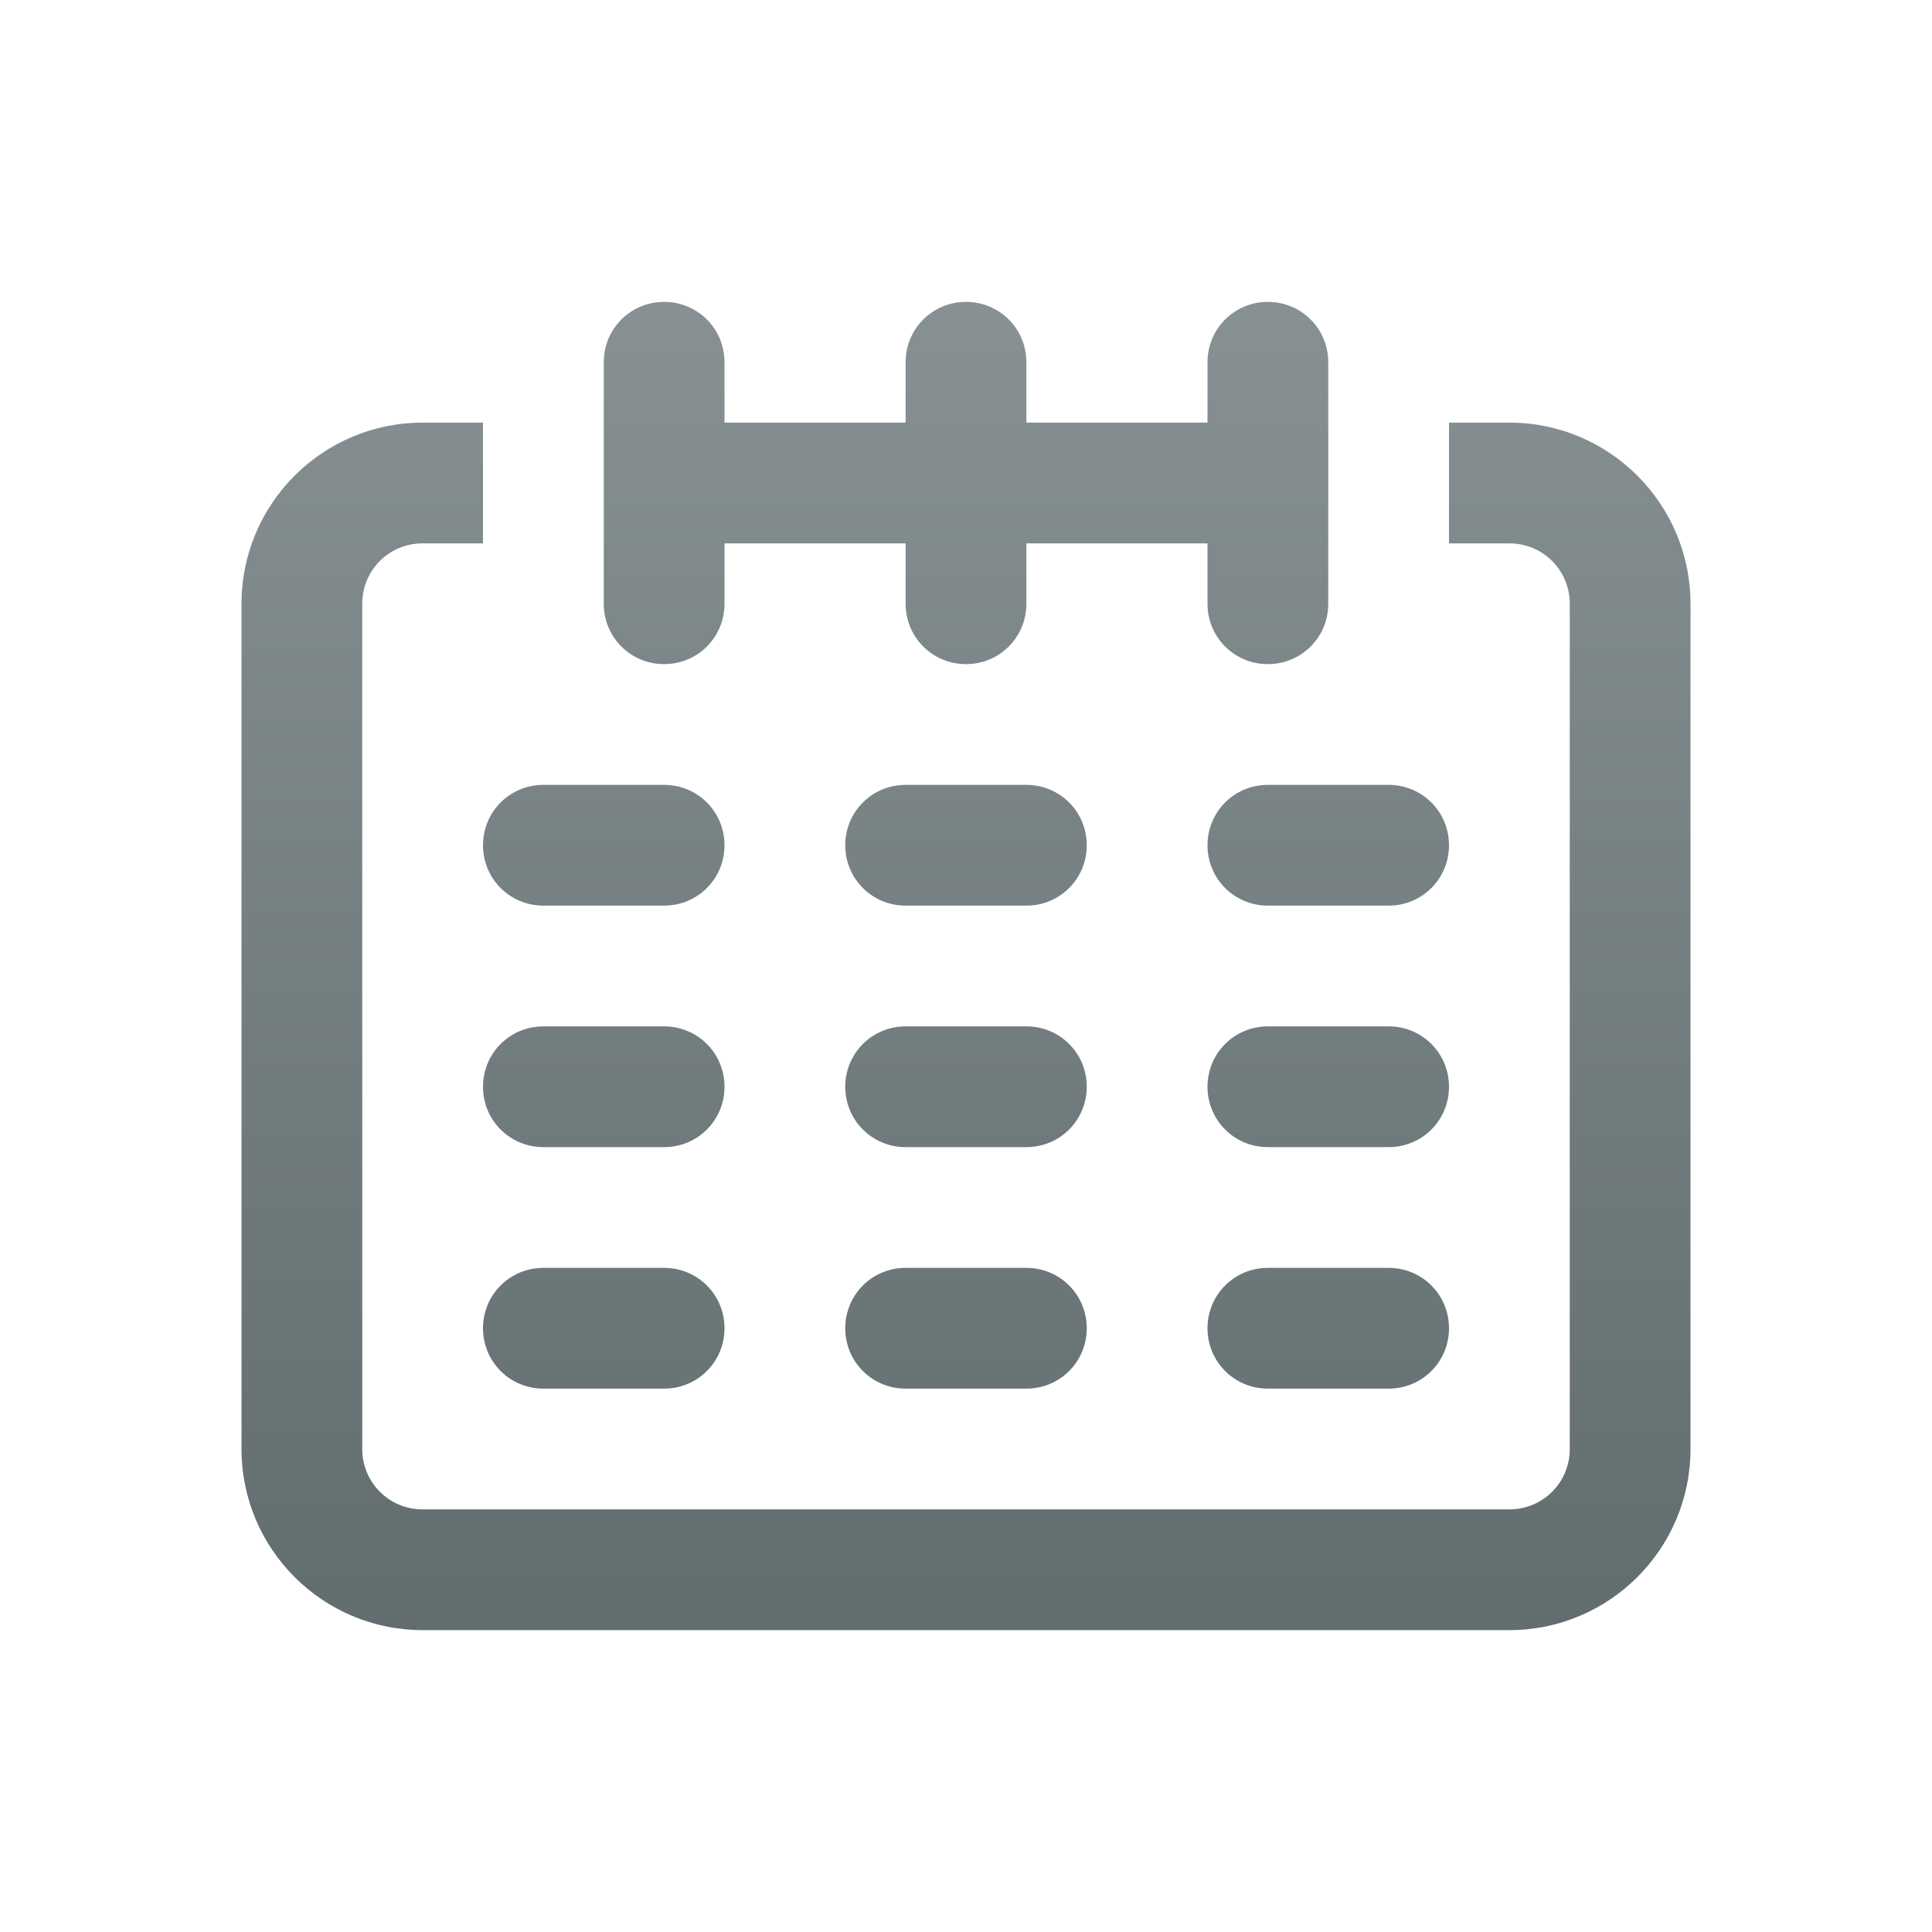 <?xml version="1.0" encoding="utf-8"?>
<!-- Generator: Adobe Illustrator 17.1.0, SVG Export Plug-In . SVG Version: 6.00 Build 0)  -->
<!DOCTYPE svg PUBLIC "-//W3C//DTD SVG 1.1//EN" "http://www.w3.org/Graphics/SVG/1.1/DTD/svg11.dtd">
<svg version="1.1" xmlns="http://www.w3.org/2000/svg" xmlns:xlink="http://www.w3.org/1999/xlink" x="0px" y="0px"
	 viewBox="0 0 288 288" enable-background="new 0 0 288 288" xml:space="preserve">
<g id="grid" display="none">
	<rect x="26.5" y="27.5" display="inline" fill="none" stroke="#E6E6E6" stroke-miterlimit="10" width="234" height="234"/>
	<rect x="71.5" y="72.5" display="inline" fill="none" stroke="#E6E6E6" stroke-miterlimit="10" width="144" height="144"/>
	<circle display="inline" fill="none" stroke="#E6E6E6" stroke-miterlimit="10" cx="144" cy="144" r="117"/>
</g>
<g id="border">
	<rect fill="none" width="288" height="288"/>
</g>
<g id="ico_x5F_expand_x5F_grey" display="none">
	<linearGradient id="SVGID_1_" gradientUnits="userSpaceOnUse" x1="144" y1="72" x2="144" y2="216">
		<stop  offset="0" style="stop-color:#879194"/>
		<stop  offset="1" style="stop-color:#626D70"/>
	</linearGradient>
	<path display="inline" fill="url(#SVGID_1_)" d="M161,136c-5,0-9-4-9-9V72h-18v55c0,3.5,0.7,6.8,1.9,9.9c-3.1-1.2-6.4-1.9-9.9-1.9
		H72v18h54c5,0,9,4,9,9v54h18v-54c0-3.5-0.7-6.8-1.9-9.9c3.1,1.2,6.4,1.9,9.9,1.9h55v-18H161z"/>
</g>
<g id="ico_x5F_expand_x5F_yellow" display="none">
	<path display="inline" fill="#F7941D" d="M161,136c-5,0-9-4-9-9V72h-18v55c0,3.5,0.7,6.8,1.9,9.9c-3.1-1.2-6.4-1.9-9.9-1.9H72v18
		h54c5,0,9,4,9,9v54h18v-54c0-3.5-0.7-6.8-1.9-9.9c3.1,1.2,6.4,1.9,9.9,1.9h55v-18H161z"/>
</g>
<g id="ico_x5F_expand_x5F_white" display="none">
	<path display="inline" fill="#FFFFFF" d="M161,136c-5,0-9-4-9-9V72h-18v55c0,3.5,0.7,6.8,1.9,9.9c-3.1-1.2-6.4-1.9-9.9-1.9H72v18
		h54c5,0,9,4,9,9v54h18v-54c0-3.5-0.7-6.8-1.9-9.9c3.1,1.2,6.4,1.9,9.9,1.9h55v-18H161z"/>
</g>
<g id="ico_x5F_contract_x5F_yellow" display="none">
	<g display="inline">
		<rect x="72" y="135" fill="#F7941D" width="144" height="18"/>
	</g>
</g>
<g id="ico_x5F_contract_x5F_white" display="none">
	<g display="inline">
		<rect x="72" y="135" fill="#FFFFFF" width="144" height="18"/>
	</g>
</g>
<g id="ico_x5F_contract_x5F_grey" display="none">
	<g display="inline">
		<linearGradient id="SVGID_2_" gradientUnits="userSpaceOnUse" x1="144" y1="135" x2="144" y2="153">
			<stop  offset="0" style="stop-color:#879194"/>
			<stop  offset="1" style="stop-color:#626D70"/>
		</linearGradient>
		<rect x="72" y="135" fill="url(#SVGID_2_)" width="144" height="18"/>
	</g>
</g>
<g id="ico_x5F_home_x5F_grey" display="none">
	
		<path display="inline" fill="#D1D3D4" stroke="#939598" stroke-width="18" stroke-linecap="round" stroke-linejoin="round" stroke-miterlimit="10" d="
		M27,135"/>
	<linearGradient id="SVGID_3_" gradientUnits="userSpaceOnUse" x1="144" y1="33.825" x2="144" y2="234">
		<stop  offset="0" style="stop-color:#879194"/>
		<stop  offset="1" style="stop-color:#626D70"/>
	</linearGradient>
	<path display="inline" fill="url(#SVGID_3_)" d="M207,234h-18c-14.9,0-27-12.1-27-27v-36c0-5-4-9-9-9h-18c-5,0-9,4-9,9v36
		c0,14.9-12.1,27-27,27H81c-14.9,0-27-12.1-27-27v-72h18v72c0,5,4,9,9,9h18c5,0,9-4,9-9v-36c0-14.9,12.1-27,27-27h18
		c14.9,0,27,12.1,27,27v36c0,5,4,9,9,9h18c5,0,9-4,9-9v-72h18v72C234,221.9,221.9,234,207,234z M266.8,128.5L163.5,40.8
		c-11-9.3-28.1-9.3-39.1,0L21.2,128.1l11.6,13.7l103.3-87.4c4.2-3.6,11.6-3.6,15.8,0l103.3,87.7L266.8,128.5z"/>
</g>
<g id="ico_x5F_home_x5F_yellow" display="none">
	
		<path display="inline" fill="#D1D3D4" stroke="#939598" stroke-width="18" stroke-linecap="round" stroke-linejoin="round" stroke-miterlimit="10" d="
		M27,135"/>
	<path display="inline" fill="#F7941D" d="M207,234h-18c-14.9,0-27-12.1-27-27v-36c0-5-4-9-9-9h-18c-5,0-9,4-9,9v36
		c0,14.9-12.1,27-27,27H81c-14.9,0-27-12.1-27-27v-72h18v72c0,5,4,9,9,9h18c5,0,9-4,9-9v-36c0-14.9,12.1-27,27-27h18
		c14.9,0,27,12.1,27,27v36c0,5,4,9,9,9h18c5,0,9-4,9-9v-72h18v72C234,221.9,221.9,234,207,234z M266.8,128.5L163.5,40.8
		c-11-9.3-28.1-9.3-39.1,0L21.2,128.1l11.6,13.7l103.3-87.4c4.2-3.6,11.6-3.6,15.8,0l103.3,87.7L266.8,128.5z"/>
</g>
<g id="ico_x5F_group_x5F_white" display="none">
	<path display="inline" fill="#FFFFFF" d="M73.5,204c-0.8-1.2-19.5-29.6-19.5-59c0-29.4,18.7-57.8,19.5-59l15,10L81,91l7.5,5
		C88.3,96.2,72,121.1,72,145c0,24,16.3,48.8,16.5,49L73.5,204z M234,145c0-29.4-18.7-57.8-19.5-59l-15,10c0.2,0.2,16.5,25,16.5,49
		c0,23.9-16.3,48.8-16.5,49l15,10C215.3,202.8,234,174.4,234,145z"/>
</g>
<g id="ico_x5F_group_x5F_grey" display="none">
	<linearGradient id="SVGID_4_" gradientUnits="userSpaceOnUse" x1="144" y1="203.992" x2="144" y2="86.008">
		<stop  offset="0" style="stop-color:#626D70"/>
		<stop  offset="1" style="stop-color:#879194"/>
	</linearGradient>
	<path display="inline" fill="url(#SVGID_4_)" d="M73.5,204c-0.8-1.2-19.5-29.6-19.5-59c0-29.4,18.7-57.8,19.5-59l15,10L81,91l7.5,5
		C88.3,96.2,72,121.1,72,145c0,24,16.3,48.8,16.5,49L73.5,204z M234,145c0-29.4-18.7-57.8-19.5-59l-15,10c0.2,0.2,16.5,25,16.5,49
		c0,23.9-16.3,48.8-16.5,49l15,10C215.3,202.8,234,174.4,234,145z"/>
</g>
<g id="ico_x5F_group_x5F_remove_x5F_white" display="none">
	<path display="inline" fill="#FFFFFF" d="M73.5,204c-0.8-1.2-19.5-29.6-19.5-59c0-29.4,18.7-57.8,19.5-59l15,10L81,91l7.5,5
		C88.3,96.2,72,121.1,72,145c0,24,16.3,48.8,16.5,49L73.5,204z M234,145c0-29.4-18.7-57.8-19.5-59l-15,10c0.2,0.2,16.5,25,16.5,49
		c0,23.9-16.3,48.8-16.5,49l15,10C215.3,202.8,234,174.4,234,145z M186.4,114.4l-12.7-12.7L144,131.3l-29.6-29.6l-12.7,12.7
		l29.6,29.6l-29.6,29.6l12.7,12.7l29.6-29.6l29.6,29.6l12.7-12.7L156.7,144L186.4,114.4z"/>
</g>
<g id="ico_x5F_group_x5F_remove_x5F_grey" display="none">
	<linearGradient id="SVGID_5_" gradientUnits="userSpaceOnUse" x1="144" y1="203.992" x2="144" y2="86.008">
		<stop  offset="0" style="stop-color:#626D70"/>
		<stop  offset="1" style="stop-color:#879194"/>
	</linearGradient>
	<path display="inline" fill="url(#SVGID_5_)" d="M73.5,204c-0.8-1.2-19.5-29.6-19.5-59c0-29.4,18.7-57.8,19.5-59l15,10L81,91l7.5,5
		C88.3,96.2,72,121.1,72,145c0,24,16.3,48.8,16.5,49L73.5,204z M234,145c0-29.4-18.7-57.8-19.5-59l-15,10c0.2,0.2,16.5,25,16.5,49
		c0,23.9-16.3,48.8-16.5,49l15,10C215.3,202.8,234,174.4,234,145z M186.4,114.4l-12.7-12.7L144,131.3l-29.6-29.6l-12.7,12.7
		l29.6,29.6l-29.6,29.6l12.7,12.7l29.6-29.6l29.6,29.6l12.7-12.7L156.7,144L186.4,114.4z"/>
</g>
<g id="ico_x5F_group_x5F_sort_x5F_up_x5F_white" display="none">
	<path display="inline" fill="#FFFFFF" d="M65.5,204c-0.8-1.2-19.5-29.6-19.5-59c0-29.4,18.7-57.8,19.5-59l15,10L73,91l7.5,5
		C80.3,96.2,64,121.1,64,145c0,24,16.3,48.8,16.5,49L65.5,204z M242,145c0-29.4-18.7-57.8-19.5-59l-15,10c0.2,0.2,16.5,25,16.5,49
		c0,23.9-16.3,48.8-16.5,49l15,10C223.3,202.8,242,174.4,242,145z M167.4,118.8c-5.1-6.9-13-10.8-21.6-10.8s-16.5,3.9-21.6,10.8
		l-39.6,52.8L99,182.4l39.6-52.8c1.7-2.3,4.3-3.6,7.2-3.6c2.9,0,5.5,1.3,7.2,3.6l39.6,52.8l14.4-10.8L167.4,118.8z"/>
</g>
<g id="ico_x5F_group_x5F_sort_x5F_up_x5F_grey" display="none">
	<linearGradient id="SVGID_6_" gradientUnits="userSpaceOnUse" x1="144" y1="203.992" x2="144" y2="86.008">
		<stop  offset="0" style="stop-color:#626D70"/>
		<stop  offset="1" style="stop-color:#879194"/>
	</linearGradient>
	<path display="inline" fill="url(#SVGID_6_)" d="M65.5,204c-0.8-1.2-19.5-29.6-19.5-59c0-29.4,18.7-57.8,19.5-59l15,10L73,91l7.5,5
		C80.3,96.2,64,121.1,64,145c0,24,16.3,48.8,16.5,49L65.5,204z M242,145c0-29.4-18.7-57.8-19.5-59l-15,10c0.2,0.2,16.5,25,16.5,49
		c0,23.9-16.3,48.8-16.5,49l15,10C223.3,202.8,242,174.4,242,145z M167.4,118.8c-5.1-6.9-13-10.8-21.6-10.8s-16.5,3.9-21.6,10.8
		l-39.6,52.8L99,182.4l39.6-52.8c1.7-2.3,4.3-3.6,7.2-3.6c2.9,0,5.5,1.3,7.2,3.6l39.6,52.8l14.4-10.8L167.4,118.8z"/>
</g>
<g id="ico_x5F_group_x5F_sort_x5F_down_x5F_white" display="none">
	<path display="inline" fill="#FFFFFF" d="M65.5,204c-0.8-1.2-19.5-29.6-19.5-59c0-29.4,18.7-57.8,19.5-59l15,10L73,91l7.5,5
		C80.3,96.2,64,121.1,64,145c0,24,16.3,48.8,16.5,49L65.5,204z M242,145c0-29.4-18.7-57.8-19.5-59l-15,10c0.2,0.2,16.5,25,16.5,49
		c0,23.9-16.3,48.8-16.5,49l15,10C223.3,202.8,242,174.4,242,145z M122.4,169.2c5.1,6.9,13,10.8,21.6,10.8s16.5-3.9,21.6-10.8
		l39.6-52.8l-14.4-10.8l-39.6,52.8c-1.7,2.3-4.3,3.6-7.2,3.6c-2.9,0-5.5-1.3-7.2-3.6l-39.6-52.8l-14.4,10.8L122.4,169.2z"/>
</g>
<g id="ico_x5F_group_x5F_sort_x5F_down_x5F_grey" display="none">
	<linearGradient id="SVGID_7_" gradientUnits="userSpaceOnUse" x1="144" y1="203.992" x2="144" y2="86.008">
		<stop  offset="0" style="stop-color:#626D70"/>
		<stop  offset="1" style="stop-color:#879194"/>
	</linearGradient>
	<path display="inline" fill="url(#SVGID_7_)" d="M65.5,204c-0.8-1.2-19.5-29.6-19.5-59c0-29.4,18.7-57.8,19.5-59l15,10L73,91l7.5,5
		C80.3,96.2,64,121.1,64,145c0,24,16.3,48.8,16.5,49L65.5,204z M242,145c0-29.4-18.7-57.8-19.5-59l-15,10c0.2,0.2,16.5,25,16.5,49
		c0,23.9-16.3,48.8-16.5,49l15,10C223.3,202.8,242,174.4,242,145z M122.4,169.2c5.1,6.9,13,10.8,21.6,10.8s16.5-3.9,21.6-10.8
		l39.6-52.8l-14.4-10.8l-39.6,52.8c-1.7,2.3-4.3,3.6-7.2,3.6c-2.9,0-5.5-1.3-7.2-3.6l-39.6-52.8l-14.4,10.8L122.4,169.2z"/>
</g>
<g id="ico_x5F_group_x5F_expand_x5F_white" display="none">
	<path display="inline" fill="#FFFFFF" d="M73.5,203c-0.8-1.2-19.5-29.6-19.5-59c0-29.4,18.7-57.8,19.5-59l15,10L81,90l7.5,5
		C88.3,95.2,72,120.1,72,144c0,24,16.3,48.8,16.5,49L73.5,203z M234,144c0-29.4-18.7-57.8-19.5-59l-15,10c0.2,0.2,16.5,25,16.5,49
		c0,23.9-16.3,48.8-16.5,49l15,10C215.3,201.8,234,173.4,234,144z M161,136c-5,0-9-4-9-9V99h-18v28c0,3.5,0.7,6.8,1.9,9.9
		c-3.1-1.2-6.4-1.9-9.9-1.9H99v18h27c5,0,9,4,9,9v27h18v-27c0-3.5-0.7-6.8-1.9-9.9c3.1,1.2,6.4,1.9,9.9,1.9h28v-18H161z"/>
</g>
<g id="ico_x5F_group_x5F_expand_x5F_grey" display="none">
	<linearGradient id="SVGID_8_" gradientUnits="userSpaceOnUse" x1="144" y1="202.992" x2="144" y2="85.008">
		<stop  offset="0" style="stop-color:#626D70"/>
		<stop  offset="1" style="stop-color:#879194"/>
	</linearGradient>
	<path display="inline" fill="url(#SVGID_8_)" d="M73.5,203c-0.8-1.2-19.5-29.6-19.5-59c0-29.4,18.7-57.8,19.5-59l15,10L81,90l7.5,5
		C88.3,95.2,72,120.1,72,144c0,24,16.3,48.8,16.5,49L73.5,203z M234,144c0-29.4-18.7-57.8-19.5-59l-15,10c0.2,0.2,16.5,25,16.5,49
		c0,23.9-16.3,48.8-16.5,49l15,10C215.3,201.8,234,173.4,234,144z M161,136c-5,0-9-4-9-9V99h-18v28c0,3.5,0.7,6.8,1.9,9.9
		c-3.1-1.2-6.4-1.9-9.9-1.9H99v18h27c5,0,9,4,9,9v27h18v-27c0-3.5-0.7-6.8-1.9-9.9c3.1,1.2,6.4,1.9,9.9,1.9h28v-18H161z"/>
</g>
<g id="ico_x5F_group_x5F_contract_x5F_white" display="none">
	<path display="inline" fill="#FFFFFF" d="M73.5,203c-0.8-1.2-19.5-29.6-19.5-59c0-29.4,18.7-57.8,19.5-59l15,10L81,90l7.5,5
		C88.3,95.2,72,120.1,72,144c0,24,16.3,48.8,16.5,49L73.5,203z M234,144c0-29.4-18.7-57.8-19.5-59l-15,10c0.2,0.2,16.5,25,16.5,49
		c0,23.9-16.3,48.8-16.5,49l15,10C215.3,201.8,234,173.4,234,144z M189,135H99v18h90V135z"/>
</g>
<g id="ico_x5F_group_x5F_contract_x5F_grey" display="none">
	<linearGradient id="SVGID_9_" gradientUnits="userSpaceOnUse" x1="144" y1="202.992" x2="144" y2="85.008">
		<stop  offset="0" style="stop-color:#626D70"/>
		<stop  offset="1" style="stop-color:#879194"/>
	</linearGradient>
	<path display="inline" fill="url(#SVGID_9_)" d="M73.5,203c-0.8-1.2-19.5-29.6-19.5-59c0-29.4,18.7-57.8,19.5-59l15,10L81,90l7.5,5
		C88.3,95.2,72,120.1,72,144c0,24,16.3,48.8,16.5,49L73.5,203z M234,144c0-29.4-18.7-57.8-19.5-59l-15,10c0.2,0.2,16.5,25,16.5,49
		c0,23.9-16.3,48.8-16.5,49l15,10C215.3,201.8,234,173.4,234,144z M189,135H99v18h90V135z"/>
</g>
<g id="ico_x5F_group_x5F_expand_x5F_all_x5F_white" display="none">
	<path display="inline" fill="#FFFFFF" d="M73.5,203c-0.8-1.2-19.5-29.6-19.5-59c0-29.4,18.7-57.8,19.5-59l15,10L81,90l7.5,5
		C88.3,95.2,72,120.1,72,144c0,24,16.3,48.8,16.5,49L73.5,203z M234,144c0-29.4-18.7-57.8-19.5-59l-15,10c0.2,0.2,16.5,25,16.5,49
		c0,23.9-16.3,48.8-16.5,49l15,10C215.3,201.8,234,173.4,234,144z M161,136c-5,0-9-4-9-9V99h-18v28c0,3.5,0.7,6.8,1.9,9.9
		c-3.1-1.2-6.4-1.9-9.9-1.9H99v18h27c5,0,9,4,9,9v27h18v-27c0-3.5-0.7-6.8-1.9-9.9c3.1,1.2,6.4,1.9,9.9,1.9h28v-18H161z M52.5,194
		c-0.2-0.2-16.5-25-16.5-49c0-23.9,16.3-48.8,16.5-49L45,91l7.5,5l-15-10C36.7,87.2,18,115.6,18,145c0,29.4,18.7,57.8,19.5,59
		L52.5,194z"/>
</g>
<g id="ico_x5F_group_x5F_expand_x5F_all_x5F_grey" display="none">
	<linearGradient id="SVGID_10_" gradientUnits="userSpaceOnUse" x1="126" y1="203.992" x2="126" y2="85.008">
		<stop  offset="0" style="stop-color:#626D70"/>
		<stop  offset="1" style="stop-color:#879194"/>
	</linearGradient>
	<path display="inline" fill="url(#SVGID_10_)" d="M73.5,203c-0.8-1.2-19.5-29.6-19.5-59c0-29.4,18.7-57.8,19.5-59l15,10L81,90
		l7.5,5C88.3,95.2,72,120.1,72,144c0,24,16.3,48.8,16.5,49L73.5,203z M234,144c0-29.4-18.7-57.8-19.5-59l-15,10
		c0.2,0.2,16.5,25,16.5,49c0,23.9-16.3,48.8-16.5,49l15,10C215.3,201.8,234,173.4,234,144z M161,136c-5,0-9-4-9-9V99h-18v28
		c0,3.5,0.7,6.8,1.9,9.9c-3.1-1.2-6.4-1.9-9.9-1.9H99v18h27c5,0,9,4,9,9v27h18v-27c0-3.5-0.7-6.8-1.9-9.9c3.1,1.2,6.4,1.9,9.9,1.9
		h28v-18H161z M52.5,194c-0.2-0.2-16.5-25-16.5-49c0-23.9,16.3-48.8,16.5-49L45,91l7.5,5l-15-10C36.7,87.2,18,115.6,18,145
		c0,29.4,18.7,57.8,19.5,59L52.5,194z"/>
</g>
<g id="ico_x5F_group_x5F_contract_x5F_all_x5F_white" display="none">
	<path display="inline" fill="#FFFFFF" d="M73.5,203c-0.8-1.2-19.5-29.6-19.5-59c0-29.4,18.7-57.8,19.5-59l15,10L81,90l7.5,5
		C88.3,95.2,72,120.1,72,144c0,24,16.3,48.8,16.5,49L73.5,203z M234,144c0-29.4-18.7-57.8-19.5-59l-15,10c0.2,0.2,16.5,25,16.5,49
		c0,23.9-16.3,48.8-16.5,49l15,10C215.3,201.8,234,173.4,234,144z M189,135H99v18h90V135z M52.5,193c-0.2-0.2-16.5-25-16.5-49
		c0-23.9,16.3-48.8,16.5-49L45,90l7.5,5l-15-10C36.7,86.2,18,114.6,18,144c0,29.4,18.7,57.8,19.5,59L52.5,193z"/>
</g>
<g id="ico_x5F_group_x5F_contract_x5F_all_x5F_grey" display="none">
	<linearGradient id="SVGID_11_" gradientUnits="userSpaceOnUse" x1="126" y1="202.992" x2="126" y2="85.008">
		<stop  offset="0" style="stop-color:#626D70"/>
		<stop  offset="1" style="stop-color:#879194"/>
	</linearGradient>
	<path display="inline" fill="url(#SVGID_11_)" d="M73.5,203c-0.8-1.2-19.5-29.6-19.5-59c0-29.4,18.7-57.8,19.5-59l15,10L81,90
		l7.5,5C88.3,95.2,72,120.1,72,144c0,24,16.3,48.8,16.5,49L73.5,203z M234,144c0-29.4-18.7-57.8-19.5-59l-15,10
		c0.2,0.2,16.5,25,16.5,49c0,23.9-16.3,48.8-16.5,49l15,10C215.3,201.8,234,173.4,234,144z M189,135H99v18h90V135z M52.5,193
		c-0.2-0.2-16.5-25-16.5-49c0-23.9,16.3-48.8,16.5-49L45,90l7.5,5l-15-10C36.7,86.2,18,114.6,18,144c0,29.4,18.7,57.8,19.5,59
		L52.5,193z"/>
</g>
<g id="ico_x5F_sort_x5F_secondary_x5F_up_x5F_white" display="none">
	<path display="inline" fill="#FFFFFF" d="M122.4,118.8c5.1-6.9,13-10.8,21.6-10.8s16.5,3.9,21.6,10.8l39.6,52.8l-14.4,10.8
		l-39.6-52.8c-1.7-2.3-4.3-3.6-7.2-3.6c-2.9,0-5.5,1.3-7.2,3.6l-39.6,52.8l-14.4-10.8L122.4,118.8z M157.5,171
		c0-7.5-6-13.5-13.5-13.5s-13.5,6-13.5,13.5s6,13.5,13.5,13.5S157.5,178.5,157.5,171z"/>
</g>
<g id="ico_x5F_sort_x5F_secondary_x5F_up_x5F_grey" display="none">
	<linearGradient id="SVGID_12_" gradientUnits="userSpaceOnUse" x1="144" y1="108" x2="144" y2="184.5">
		<stop  offset="0" style="stop-color:#879194"/>
		<stop  offset="1" style="stop-color:#626D70"/>
	</linearGradient>
	<path display="inline" fill="url(#SVGID_12_)" d="M122.4,118.8c5.1-6.9,13-10.8,21.6-10.8s16.5,3.9,21.6,10.8l39.6,52.8l-14.4,10.8
		l-39.6-52.8c-1.7-2.3-4.3-3.6-7.2-3.6c-2.9,0-5.5,1.3-7.2,3.6l-39.6,52.8l-14.4-10.8L122.4,118.8z M157.5,171
		c0-7.5-6-13.5-13.5-13.5s-13.5,6-13.5,13.5s6,13.5,13.5,13.5S157.5,178.5,157.5,171z"/>
</g>
<g id="ico_x5F_sort_x5F_secondary_x5F_down_x5F_white" display="none">
	<path display="inline" fill="#FFFFFF" d="M82.8,116.4l14.4-10.8l39.6,52.8c1.7,2.3,4.3,3.6,7.2,3.6c2.9,0,5.5-1.3,7.2-3.6
		l39.6-52.8l14.4,10.8l-39.6,52.8c-5.1,6.9-13,10.8-21.6,10.8s-16.5-3.9-21.6-10.8L82.8,116.4z M144,103.5c-7.5,0-13.5,6-13.5,13.5
		s6,13.5,13.5,13.5s13.5-6,13.5-13.5S151.5,103.5,144,103.5z"/>
</g>
<g id="ico_x5F_sort_x5F_secondary_x5F_down_x5F_grey" display="none">
	<linearGradient id="SVGID_13_" gradientUnits="userSpaceOnUse" x1="144" y1="103.5" x2="144" y2="180">
		<stop  offset="0" style="stop-color:#879194"/>
		<stop  offset="1" style="stop-color:#626D70"/>
	</linearGradient>
	<path display="inline" fill="url(#SVGID_13_)" d="M82.8,116.4l14.4-10.8l39.6,52.8c1.7,2.3,4.3,3.6,7.2,3.6c2.9,0,5.5-1.3,7.2-3.6
		l39.6-52.8l14.4,10.8l-39.6,52.8c-5.1,6.9-13,10.8-21.6,10.8s-16.5-3.9-21.6-10.8L82.8,116.4z M144,103.5c-7.5,0-13.5,6-13.5,13.5
		s6,13.5,13.5,13.5s13.5-6,13.5-13.5S151.5,103.5,144,103.5z"/>
</g>
<g id="ico_x5F_sort_x5F_primary_x5F_down_x5F_white" display="none">
	<g display="inline">
		<path fill="#FFFFFF" d="M82.8,116.4l14.4-10.8l39.6,52.8c1.7,2.3,4.3,3.6,7.2,3.6c2.9,0,5.5-1.3,7.2-3.6l39.6-52.8l14.4,10.8
			l-39.6,52.8c-5.1,6.9-13,10.8-21.6,10.8s-16.5-3.9-21.6-10.8L82.8,116.4z"/>
	</g>
</g>
<g id="ico_x5F_sort_x5F_primary_x5F_down_x5F_grey" display="none">
	<g display="inline">
		<linearGradient id="SVGID_14_" gradientUnits="userSpaceOnUse" x1="144" y1="105.6" x2="144" y2="180">
			<stop  offset="0" style="stop-color:#879194"/>
			<stop  offset="1" style="stop-color:#626D70"/>
		</linearGradient>
		<path fill="url(#SVGID_14_)" d="M82.8,116.4l14.4-10.8l39.6,52.8c1.7,2.3,4.3,3.6,7.2,3.6c2.9,0,5.5-1.3,7.2-3.6l39.6-52.8
			l14.4,10.8l-39.6,52.8c-5.1,6.9-13,10.8-21.6,10.8s-16.5-3.9-21.6-10.8L82.8,116.4z"/>
	</g>
</g>
<g id="ico_x5F_sort_x5F_primary_x5F_up_x5F_white" display="none">
	<g display="inline">
		<path fill="#FFFFFF" d="M205.2,171.6l-14.4,10.8l-39.6-52.8c-1.7-2.3-4.3-3.6-7.2-3.6c-2.9,0-5.5,1.3-7.2,3.6l-39.6,52.8
			l-14.4-10.8l39.6-52.8c5.1-6.9,13-10.8,21.6-10.8s16.5,3.9,21.6,10.8L205.2,171.6z"/>
	</g>
</g>
<g id="ico_x5F_sort_x5F_primary_x5F_up_x5F_grey" display="none">
	<g display="inline">
		<linearGradient id="SVGID_15_" gradientUnits="userSpaceOnUse" x1="144" y1="182.4" x2="144" y2="108">
			<stop  offset="0" style="stop-color:#626D70"/>
			<stop  offset="1" style="stop-color:#879194"/>
		</linearGradient>
		<path fill="url(#SVGID_15_)" d="M205.2,171.6l-14.4,10.8l-39.6-52.8c-1.7-2.3-4.3-3.6-7.2-3.6c-2.9,0-5.5,1.3-7.2,3.6l-39.6,52.8
			l-14.4-10.8l39.6-52.8c5.1-6.9,13-10.8,21.6-10.8s16.5,3.9,21.6,10.8L205.2,171.6z"/>
	</g>
</g>
<g id="ico_x5F_arrow_x5F_down_x5F_grey" display="none">
	<g display="inline">
		<linearGradient id="SVGID_16_" gradientUnits="userSpaceOnUse" x1="144" y1="105.6" x2="144" y2="180">
			<stop  offset="0" style="stop-color:#879194"/>
			<stop  offset="1" style="stop-color:#626D70"/>
		</linearGradient>
		<path fill="url(#SVGID_16_)" d="M82.8,116.4l14.4-10.8l39.6,52.8c1.7,2.3,4.3,3.6,7.2,3.6c2.9,0,5.5-1.3,7.2-3.6l39.6-52.8
			l14.4,10.8l-39.6,52.8c-5.1,6.9-13,10.8-21.6,10.8s-16.5-3.9-21.6-10.8L82.8,116.4z"/>
	</g>
</g>
<g id="ico_x5F_arrow_x5F_down_x5F_yellow" display="none">
	<g display="inline">
		<path fill="#F7941D" d="M82.8,116.4l14.4-10.8l39.6,52.8c1.7,2.3,4.3,3.6,7.2,3.6c2.9,0,5.5-1.3,7.2-3.6l39.6-52.8l14.4,10.8
			l-39.6,52.8c-5.1,6.9-13,10.8-21.6,10.8s-16.5-3.9-21.6-10.8L82.8,116.4z"/>
	</g>
</g>
<g id="ico_x5F_arrow_x5F_up_x5F_grey" display="none">
	<g display="inline">
		
			<linearGradient id="SVGID_17_" gradientUnits="userSpaceOnUse" x1="180" y1="144" x2="105.6" y2="144" gradientTransform="matrix(4.489700e-11 -1 1 4.489700e-11 0 288)">
			<stop  offset="0" style="stop-color:#879194"/>
			<stop  offset="1" style="stop-color:#626D70"/>
		</linearGradient>
		<path fill="url(#SVGID_17_)" d="M205.2,171.6l-14.4,10.8l-39.6-52.8c-1.7-2.3-4.3-3.6-7.2-3.6c-2.9,0-5.5,1.3-7.2,3.6l-39.6,52.8
			l-14.4-10.8l39.6-52.8c5.1-6.9,13-10.8,21.6-10.8s16.5,3.9,21.6,10.8L205.2,171.6z"/>
	</g>
</g>
<g id="ico_x5F_arrow_x5F_up_x5F_yellow" display="none">
	<g display="inline">
		<path fill="#F7941D" d="M205.2,171.6l-14.4,10.8l-39.6-52.8c-1.7-2.3-4.3-3.6-7.2-3.6c-2.9,0-5.5,1.3-7.2,3.6l-39.6,52.8
			l-14.4-10.8l39.6-52.8c5.1-6.9,13-10.8,21.6-10.8s16.5,3.9,21.6,10.8L205.2,171.6z"/>
	</g>
</g>
<g id="ico_x5F_arrow_x5F_right_x5F_grey" display="none">
	<g display="inline">
		<linearGradient id="SVGID_18_" gradientUnits="userSpaceOnUse" x1="142.8" y1="82.8" x2="142.8" y2="205.2">
			<stop  offset="0" style="stop-color:#879194"/>
			<stop  offset="1" style="stop-color:#626D70"/>
		</linearGradient>
		<path fill="url(#SVGID_18_)" d="M116.4,205.2l-10.8-14.4l52.8-39.6c2.3-1.7,3.6-4.3,3.6-7.2c0-2.9-1.3-5.5-3.6-7.2l-52.8-39.6
			l10.8-14.4l52.8,39.6c6.9,5.1,10.8,13,10.8,21.6s-3.9,16.5-10.8,21.6L116.4,205.2z"/>
	</g>
</g>
<g id="ico_x5F_arrow_x5F_right_x5F_yellow" display="none">
	<g display="inline">
		<path fill="#F7941D" d="M116.4,205.2l-10.8-14.4l52.8-39.6c2.3-1.7,3.6-4.3,3.6-7.2c0-2.9-1.3-5.5-3.6-7.2l-52.8-39.6l10.8-14.4
			l52.8,39.6c6.9,5.1,10.8,13,10.8,21.6s-3.9,16.5-10.8,21.6L116.4,205.2z"/>
	</g>
</g>
<g id="ico_x5F_arrow_x5F_left_x5F_grey" display="none">
	<g display="inline">
		
			<linearGradient id="SVGID_19_" gradientUnits="userSpaceOnUse" x1="142.8" y1="82.8" x2="142.8" y2="205.2" gradientTransform="matrix(-1 0 0 1 288 0)">
			<stop  offset="0" style="stop-color:#879194"/>
			<stop  offset="1" style="stop-color:#626D70"/>
		</linearGradient>
		<path fill="url(#SVGID_19_)" d="M171.6,205.2l10.8-14.4l-52.8-39.6c-2.3-1.7-3.6-4.3-3.6-7.2c0-2.9,1.3-5.5,3.6-7.2l52.8-39.6
			l-10.8-14.4l-52.8,39.6c-6.9,5.1-10.8,13-10.8,21.6s3.9,16.5,10.8,21.6L171.6,205.2z"/>
	</g>
</g>
<g id="ico_x5F_arrow_x5F_left_x5F_yellow" display="none">
	<g display="inline">
		<path fill="#F7941D" d="M171.6,205.2l10.8-14.4l-52.8-39.6c-2.3-1.7-3.6-4.3-3.6-7.2c0-2.9,1.3-5.5,3.6-7.2l52.8-39.6l-10.8-14.4
			l-52.8,39.6c-6.9,5.1-10.8,13-10.8,21.6s3.9,16.5,10.8,21.6L171.6,205.2z"/>
	</g>
</g>
<g id="ico_x5F_timeline_x5F_grey" display="none">
	<linearGradient id="SVGID_20_" gradientUnits="userSpaceOnUse" x1="144" y1="45" x2="144" y2="243">
		<stop  offset="0" style="stop-color:#879194"/>
		<stop  offset="1" style="stop-color:#626D70"/>
	</linearGradient>
	<path display="inline" fill="url(#SVGID_20_)" d="M144,243c-54.6,0-99-44.4-99-99s44.4-99,99-99s99,44.4,99,99S198.6,243,144,243z
		 M144,63c-44.7,0-81,36.3-81,81c0,44.7,36.3,81,81,81c44.7,0,81-36.3,81-81C225,99.3,188.7,63,144,63z M139.1,155.6
		c7.7-3.1,13.7-9.7,15.9-17.7l15.6-54.5l-17.3-4.9L137.8,133c-0.8,2.7-2.7,4.9-5.3,5.9l-36.8,14.7l6.7,16.7L139.1,155.6z"/>
</g>
<g id="ico_x5F_timeline_x5F_yellow" display="none">
	<path display="inline" fill="#F7941D" d="M144,243c-54.6,0-99-44.4-99-99s44.4-99,99-99s99,44.4,99,99S198.6,243,144,243z M144,63
		c-44.7,0-81,36.3-81,81c0,44.7,36.3,81,81,81c44.7,0,81-36.3,81-81C225,99.3,188.7,63,144,63z M139.1,155.6
		c7.7-3.1,13.7-9.7,15.9-17.7l15.6-54.5l-17.3-4.9L137.8,133c-0.8,2.7-2.7,4.9-5.3,5.9l-36.8,14.7l6.7,16.7L139.1,155.6z"/>
</g>
<g id="ico_x5F_settings_x5F_grey" display="none">
	<linearGradient id="SVGID_21_" gradientUnits="userSpaceOnUse" x1="144" y1="55" x2="144" y2="235">
		<stop  offset="0" style="stop-color:#879194"/>
		<stop  offset="1" style="stop-color:#626D70"/>
	</linearGradient>
	<path display="inline" fill="url(#SVGID_21_)" d="M225,82c0,5-4,9-9,9h-91v18h-18V91H72c-5,0-9-4-9-9s4-9,9-9h35V55h18v18h91
		C221,73,225,77,225,82z M216,136h-28v-18h-18v18H72c-5,0-9,4-9,9s4,9,9,9h98v18h18v-18h28c5,0,9-4,9-9S221,136,216,136z M216,199
		h-73v-18h-18v18H72c-5,0-9,4-9,9s4,9,9,9h53v18h18v-18h73c5,0,9-4,9-9S221,199,216,199z"/>
</g>
<g id="ico_x5F_seetings_x5F_yellow" display="none">
	<path display="inline" fill="#F7941D" d="M225,82c0,5-4,9-9,9h-91v18h-18V91H72c-5,0-9-4-9-9s4-9,9-9h35V55h18v18h91
		C221,73,225,77,225,82z M216,136h-28v-18h-18v18H72c-5,0-9,4-9,9s4,9,9,9h98v18h18v-18h28c5,0,9-4,9-9S221,136,216,136z M216,199
		h-73v-18h-18v18H72c-5,0-9,4-9,9s4,9,9,9h53v18h18v-18h73c5,0,9-4,9-9S221,199,216,199z"/>
</g>
<g id="ico_x5F_communication_x5F_grey" display="none">
	<linearGradient id="SVGID_22_" gradientUnits="userSpaceOnUse" x1="127.413" y1="41.003" x2="127.413" y2="243">
		<stop  offset="0" style="stop-color:#879194"/>
		<stop  offset="1" style="stop-color:#626D70"/>
	</linearGradient>
	<path display="inline" fill="url(#SVGID_22_)" d="M182.8,243H143c-8.9,0-17.1-4.3-22.2-11.6c-5-7.3-6.2-16.6-3.1-24.9l15.4-41.1
		c2.4-6.4,7.1-11.6,13.2-14.7l10.5-5.3c3.8-1.9,7.9-2.9,12.1-2.9c12,0,22.4,7.7,25.9,19.3l13.9,46.3c2.5,8.3,0.9,17-4.2,23.9
		C199.3,239,191.4,243,182.8,243z M168.9,160.7c-1.4,0-2.7,0.3-4,1l-10.5,5.3c-2,1-3.6,2.8-4.4,4.9l-15.4,41.1
		c-1.1,2.8-0.7,5.8,1,8.3s4.4,3.9,7.4,3.9h39.8c2.9,0,5.5-1.3,7.2-3.6c1.7-2.3,2.2-5.2,1.4-8l-13.9-46.3
		C176.2,162.6,172.2,160.7,168.9,160.7z M99,72 M129.3,97.4c4.4-2.4,6-7.8,3.7-12.2l-18-33.5c-2.4-4.4-7.8-6-12.2-3.7
		c-4.4,2.4-6,7.8-3.7,12.2l18,33.5c1.6,3,4.7,4.7,7.9,4.7C126.4,98.5,127.9,98.1,129.3,97.4z M204.3,46c-2.3-4.4-7.7-6.3-12.1-4
		l-48.8,24.9l8.5,15.8l28.3-14.4c-8.3,20.5-19.5,38.6-39.9,49.5l-0.1,0c-20.8,9.6-41,8.1-62.2,2.6l25.8-13.2l-8.5-15.9l-45.3,23.1
		c-4.4,2.3-6.2,7.7-3.9,12.1c0.8,1.6,2,2.8,3.5,3.7l-0.1,0.2c16.4,5.5,36.6,12.4,58.5,12.4c12.9,0,26.3-2.4,40-8.7l0.8-0.3
		c35.9-19.2,48.1-56.9,56.2-80.9h0C205.5,51,205.4,48.2,204.3,46z"/>
</g>
<g id="ico_x5F_communication_x5F_yellow" display="none">
	<path display="inline" fill="#F7941D" d="M182.8,243H143c-8.9,0-17.1-4.3-22.2-11.6c-5-7.3-6.2-16.6-3.1-24.9l15.4-41.1
		c2.4-6.4,7.1-11.6,13.2-14.7l10.5-5.3c3.8-1.9,7.9-2.9,12.1-2.9c12,0,22.4,7.7,25.9,19.3l13.9,46.3c2.5,8.3,0.9,17-4.2,23.9
		C199.3,239,191.4,243,182.8,243z M168.9,160.7c-1.4,0-2.7,0.3-4,1l-10.5,5.3c-2,1-3.6,2.8-4.4,4.9l-15.4,41.1
		c-1.1,2.8-0.7,5.8,1,8.3s4.4,3.9,7.4,3.9h39.8c2.9,0,5.5-1.3,7.2-3.6c1.7-2.3,2.2-5.2,1.4-8l-13.9-46.3
		C176.2,162.6,172.2,160.7,168.9,160.7z M99,72 M129.3,97.4c4.4-2.4,6-7.8,3.7-12.2l-18-33.5c-2.4-4.4-7.8-6-12.2-3.7
		c-4.4,2.4-6,7.8-3.7,12.2l18,33.5c1.6,3,4.7,4.7,7.9,4.7C126.4,98.5,127.9,98.1,129.3,97.4z M204.3,46c-2.3-4.4-7.7-6.3-12.1-4
		l-48.8,24.9l8.5,15.8l28.3-14.4c-8.3,20.5-19.5,38.6-39.9,49.5l-0.1,0c-20.8,9.6-41,8.1-62.2,2.6l25.8-13.2l-8.5-15.9l-45.3,23.1
		c-4.4,2.3-6.2,7.7-3.9,12.1c0.8,1.6,2,2.8,3.5,3.7l-0.1,0.2c16.4,5.5,36.6,12.4,58.5,12.4c12.9,0,26.3-2.4,40-8.7l0.8-0.3
		c35.9-19.2,48.1-56.9,56.2-80.9h0C205.5,51,205.4,48.2,204.3,46z"/>
</g>
<g id="ico_x5F_timeline_x5F_today_x5F_yellow" display="none">
	<g display="inline">
		<path fill="#F7941D" d="M144,198c-29.8,0-54-24.2-54-54c0-29.8,24.2-54,54-54c29.8,0,54,24.2,54,54C198,173.8,173.8,198,144,198z
			 M144,108c-19.9,0-36,16.1-36,36s16.1,36,36,36s36-16.1,36-36S163.9,108,144,108z"/>
	</g>
</g>
<g id="ico_x5F_checkmark_x5F_yellow" display="none">
	<g display="inline">
		<path fill="#F7941D" d="M124.2,206.8c-7.1,0-14-2.8-19.1-7.9l-39.5-39.5c-3.5-3.5-3.5-9.2,0-12.7c3.5-3.5,9.2-3.5,12.7,0
			l39.5,39.5c1.9,1.9,4.3,2.8,6.9,2.6c2.6-0.2,4.9-1.4,6.6-3.5l77.5-100.8c3-3.9,8.7-4.7,12.6-1.6c3.9,3,4.7,8.7,1.6,12.6
			l-77.5,100.8c-4.7,6.2-11.9,10-19.7,10.5C125.4,206.8,124.8,206.8,124.2,206.8z"/>
	</g>
</g>
<g id="ico_x5F_checkmark_x5F_grey" display="none">
	<g display="inline">
		<linearGradient id="SVGID_23_" gradientUnits="userSpaceOnUse" x1="144" y1="81" x2="144" y2="206.776">
			<stop  offset="0" style="stop-color:#879194"/>
			<stop  offset="1" style="stop-color:#626D70"/>
		</linearGradient>
		<path fill="url(#SVGID_23_)" d="M124.2,206.8c-7.1,0-14-2.8-19.1-7.9l-39.5-39.5c-3.5-3.5-3.5-9.2,0-12.7c3.5-3.5,9.2-3.5,12.7,0
			l39.5,39.5c1.9,1.9,4.3,2.8,6.9,2.6c2.6-0.2,4.9-1.4,6.6-3.5l77.5-100.8c3-3.9,8.7-4.7,12.6-1.6c3.9,3,4.7,8.7,1.6,12.6
			l-77.5,100.8c-4.7,6.2-11.9,10-19.7,10.5C125.4,206.8,124.8,206.8,124.2,206.8z"/>
	</g>
</g>
<g id="ico_x5F_datepicker_x5F_grey">
	<linearGradient id="SVGID_24_" gradientUnits="userSpaceOnUse" x1="144" y1="45" x2="144" y2="243">
		<stop  offset="0" style="stop-color:#879194"/>
		<stop  offset="1" style="stop-color:#626D70"/>
	</linearGradient>
	<path fill="url(#SVGID_24_)" d="M225,243H63c-14.9,0-27-12.1-27-27V90c0-14.9,12.1-27,27-27h9v18h-9c-5,0-9,4-9,9v126c0,5,4,9,9,9
		h162c5,0,9-4,9-9V90c0-5-4-9-9-9h-9V63h9c14.9,0,27,12.1,27,27v126C252,230.9,239.9,243,225,243z M189,45c-5,0-9,4-9,9v9h-27v-9
		c0-5-4-9-9-9s-9,4-9,9v9h-27v-9c0-5-4-9-9-9s-9,4-9,9v36c0,5,4,9,9,9s9-4,9-9v-9h27v9c0,5,4,9,9,9s9-4,9-9v-9h27v9c0,5,4,9,9,9
		s9-4,9-9V54C198,49,194,45,189,45z M108,126c0-5-4-9-9-9H81c-5,0-9,4-9,9s4,9,9,9h18C104,135,108,131,108,126z M108,162
		c0-5-4-9-9-9H81c-5,0-9,4-9,9s4,9,9,9h18C104,171,108,167,108,162z M108,198c0-5-4-9-9-9H81c-5,0-9,4-9,9s4,9,9,9h18
		C104,207,108,203,108,198z M216,126c0-5-4-9-9-9h-18c-5,0-9,4-9,9s4,9,9,9h18C212,135,216,131,216,126z M216,162c0-5-4-9-9-9h-18
		c-5,0-9,4-9,9s4,9,9,9h18C212,171,216,167,216,162z M216,198c0-5-4-9-9-9h-18c-5,0-9,4-9,9s4,9,9,9h18C212,207,216,203,216,198z
		 M162,126c0-5-4-9-9-9h-18c-5,0-9,4-9,9s4,9,9,9h18C158,135,162,131,162,126z M162,162c0-5-4-9-9-9h-18c-5,0-9,4-9,9s4,9,9,9h18
		C158,171,162,167,162,162z M162,198c0-5-4-9-9-9h-18c-5,0-9,4-9,9s4,9,9,9h18C158,207,162,203,162,198z"/>
</g>
<g id="ico_x5F_datepicker_x5F_yellow" display="none">
	<path display="inline" fill="#F7941D" d="M225,243H63c-14.9,0-27-12.1-27-27V90c0-14.9,12.1-27,27-27h9v18h-9c-5,0-9,4-9,9v126
		c0,5,4,9,9,9h162c5,0,9-4,9-9V90c0-5-4-9-9-9h-9V63h9c14.9,0,27,12.1,27,27v126C252,230.9,239.9,243,225,243z M189,45c-5,0-9,4-9,9
		v9h-27v-9c0-5-4-9-9-9s-9,4-9,9v9h-27v-9c0-5-4-9-9-9s-9,4-9,9v36c0,5,4,9,9,9s9-4,9-9v-9h27v9c0,5,4,9,9,9s9-4,9-9v-9h27v9
		c0,5,4,9,9,9s9-4,9-9V54C198,49,194,45,189,45z M108,126c0-5-4-9-9-9H81c-5,0-9,4-9,9s4,9,9,9h18C104,135,108,131,108,126z
		 M108,162c0-5-4-9-9-9H81c-5,0-9,4-9,9s4,9,9,9h18C104,171,108,167,108,162z M108,198c0-5-4-9-9-9H81c-5,0-9,4-9,9s4,9,9,9h18
		C104,207,108,203,108,198z M216,126c0-5-4-9-9-9h-18c-5,0-9,4-9,9s4,9,9,9h18C212,135,216,131,216,126z M216,162c0-5-4-9-9-9h-18
		c-5,0-9,4-9,9s4,9,9,9h18C212,171,216,167,216,162z M216,198c0-5-4-9-9-9h-18c-5,0-9,4-9,9s4,9,9,9h18C212,207,216,203,216,198z
		 M162,126c0-5-4-9-9-9h-18c-5,0-9,4-9,9s4,9,9,9h18C158,135,162,131,162,126z M162,162c0-5-4-9-9-9h-18c-5,0-9,4-9,9s4,9,9,9h18
		C158,171,162,167,162,162z M162,198c0-5-4-9-9-9h-18c-5,0-9,4-9,9s4,9,9,9h18C158,207,162,203,162,198z"/>
</g>
<g id="ico_x5F_close_x5F_grey" display="none">
	<linearGradient id="SVGID_25_" gradientUnits="userSpaceOnUse" x1="144" y1="65.636" x2="144" y2="222.364">
		<stop  offset="0" style="stop-color:#879194"/>
		<stop  offset="1" style="stop-color:#626D70"/>
	</linearGradient>
	<polygon display="inline" fill="url(#SVGID_25_)" points="222.4,78.4 209.6,65.6 144,131.3 78.4,65.6 65.6,78.4 131.3,144 
		65.6,209.6 78.4,222.4 144,156.7 209.6,222.4 222.4,209.6 156.7,144 	"/>
</g>
<g id="ico_x5F_close_x5F_yellow" display="none">
	<polygon display="inline" fill="#F7941D" points="222.4,78.4 209.6,65.6 144,131.3 78.4,65.6 65.6,78.4 131.3,144 65.6,209.6 
		78.4,222.4 144,156.7 209.6,222.4 222.4,209.6 156.7,144 	"/>
</g>
<g id="ico_x5F_info_x5F_grey" display="none">
	<linearGradient id="SVGID_26_" gradientUnits="userSpaceOnUse" x1="144" y1="45" x2="144" y2="243">
		<stop  offset="0" style="stop-color:#879194"/>
		<stop  offset="1" style="stop-color:#626D70"/>
	</linearGradient>
	
		<circle display="inline" fill="none" stroke="url(#SVGID_26_)" stroke-width="18" stroke-miterlimit="10" cx="144" cy="144" r="90"/>
	<g display="inline">
		<linearGradient id="SVGID_27_" gradientUnits="userSpaceOnUse" x1="147" y1="198" x2="147" y2="91.828">
			<stop  offset="0" style="stop-color:#626D70"/>
			<stop  offset="1" style="stop-color:#879194"/>
		</linearGradient>
		<path fill="url(#SVGID_27_)" d="M133.6,162v-5.2c0-4.5,1-8.4,2.9-11.7c1.9-3.3,5.4-6.9,10.5-10.6c4.9-3.5,8.2-6.4,9.7-8.6
			c1.6-2.2,2.4-4.7,2.4-7.4c0-3-1.1-5.4-3.4-7c-2.2-1.6-5.4-2.4-9.4-2.4c-7,0-15,2.3-24,6.9l-7.7-15.4c10.5-5.9,21.5-8.8,33.3-8.8
			c9.7,0,17.3,2.3,23,7s8.5,10.8,8.5,18.6c0,5.2-1.2,9.6-3.5,13.4c-2.3,3.8-6.8,8-13.4,12.7c-4.5,3.3-7.3,5.9-8.5,7.6
			c-1.2,1.7-1.8,4-1.8,6.8v4.2H133.6z M131.3,186c0-3.9,1.1-6.9,3.2-8.9c2.1-2,5.2-3,9.2-3c3.9,0,6.9,1,9,3.1c2.1,2.1,3.2,5,3.2,8.9
			c0,3.7-1.1,6.6-3.2,8.8c-2.2,2.1-5.2,3.2-9,3.2c-3.9,0-7-1-9.1-3.1C132.4,192.8,131.3,189.8,131.3,186z"/>
	</g>
</g>
<g id="ico_x5F_clear_x5F_grey" display="none">
	<linearGradient id="SVGID_28_" gradientUnits="userSpaceOnUse" x1="144" y1="244" x2="144" y2="46">
		<stop  offset="0" style="stop-color:#626D70"/>
		<stop  offset="1" style="stop-color:#879194"/>
	</linearGradient>
	<path display="inline" fill="url(#SVGID_28_)" d="M144,244c-54.6,0-99-44.4-99-99s44.4-99,99-99s99,44.4,99,99S198.6,244,144,244z
		 M144,64c-44.7,0-81,36.3-81,81c0,44.7,36.3,81,81,81c44.7,0,81-36.3,81-81C225,100.3,188.7,64,144,64z M186.4,114.4l-12.7-12.7
		L144,131.3l-29.6-29.6l-12.7,12.7l29.6,29.6l-29.6,29.6l12.7,12.7l29.6-29.6l29.6,29.6l12.7-12.7L156.7,144L186.4,114.4z"/>
</g>
<g id="ico_x5F_clear_x5F_red" display="none">
	<path display="inline" fill="#E74B2C" d="M144,244c-54.6,0-99-44.4-99-99s44.4-99,99-99s99,44.4,99,99S198.6,244,144,244z M144,64
		c-44.7,0-81,36.3-81,81c0,44.7,36.3,81,81,81c44.7,0,81-36.3,81-81C225,100.3,188.7,64,144,64z M186.4,114.4l-12.7-12.7L144,131.3
		l-29.6-29.6l-12.7,12.7l29.6,29.6l-29.6,29.6l12.7,12.7l29.6-29.6l29.6,29.6l12.7-12.7L156.7,144L186.4,114.4z"/>
</g>
<g id="ico_x5F_search_x5F_grey" display="none">
	<linearGradient id="SVGID_29_" gradientUnits="userSpaceOnUse" x1="144" y1="58.25" x2="144" y2="229.75">
		<stop  offset="0" style="stop-color:#879194"/>
		<stop  offset="1" style="stop-color:#626D70"/>
	</linearGradient>
	<path display="inline" fill="url(#SVGID_29_)" d="M166.8,184.2c-34.7,0-63-28.3-63-63s28.3-63,63-63s63,28.3,63,63
		S201.5,184.2,166.8,184.2z M166.8,76.2c-24.8,0-45,20.2-45,45c0,24.8,20.2,45,45,45s45-20.2,45-45
		C211.8,96.4,191.6,76.2,166.8,76.2z M103.5,171.8l-42.6,42.6c-3.5,3.5-3.5,9.2,0,12.7c1.8,1.8,4.1,2.6,6.4,2.6s4.6-0.9,6.4-2.6
		l42.6-42.6C111.5,180.7,107.3,176.5,103.5,171.8z"/>
</g>
<g id="ico_x5F_warning_x5F_yellow_1_" display="none">
	<path display="inline" fill="#F7941D" d="M131.6,196.9c0-3.9,1.1-6.9,3.2-8.9c2.1-2,5.2-3,9.2-3c3.9,0,6.9,1,9,3.1
		c2.1,2.1,3.2,5,3.2,8.9c0,3.7-1.1,6.6-3.2,8.8c-2.2,2.1-5.2,3.2-9,3.2c-3.9,0-7-1-9.1-3.1C132.7,203.7,131.6,200.7,131.6,196.9z
		 M152.6,172.9h-17.2l-3.6-68.7h24.3L152.6,172.9z M227,243H61c-12.7,0-22.9-5-27.9-13.7c-5-8.7-4.2-20,2.1-31l83-143.7
		c6.4-11,15.8-17.4,25.8-17.4c10,0,19.4,6.3,25.8,17.4l83,143.7c6.4,11,7.1,22.3,2.1,31C249.9,238,239.7,243,227,243z M144,55.2
		c-3.4,0-7.1,3-10.2,8.4l-83,143.7c-3.1,5.3-3.8,10.1-2.1,13S54.9,225,61,225H227c6.1,0,10.6-1.7,12.3-4.7c1.7-3,0.9-7.7-2.1-13
		l-83-143.7C151.1,58.3,147.4,55.2,144,55.2z"/>
</g>
<g id="ico_x5F_error_x5F_red" display="none">
	<path display="inline" fill="#E74B2C" d="M131.6,196.9c0-3.9,1.1-6.9,3.2-8.9c2.1-2,5.2-3,9.2-3c3.9,0,6.9,1,9,3.1
		c2.1,2.1,3.2,5,3.2,8.9c0,3.7-1.1,6.6-3.2,8.8c-2.2,2.1-5.2,3.2-9,3.2c-3.9,0-7-1-9.1-3.1C132.7,203.7,131.6,200.7,131.6,196.9z
		 M152.6,172.9h-17.2l-3.6-68.7h24.3L152.6,172.9z M227,243H61c-12.7,0-22.9-5-27.9-13.7c-5-8.7-4.2-20,2.1-31l83-143.7
		c6.4-11,15.8-17.4,25.8-17.4c10,0,19.4,6.3,25.8,17.4l83,143.7c6.4,11,7.1,22.3,2.1,31C249.9,238,239.7,243,227,243z M144,55.2
		c-3.4,0-7.1,3-10.2,8.4l-83,143.7c-3.1,5.3-3.8,10.1-2.1,13S54.9,225,61,225H227c6.1,0,10.6-1.7,12.3-4.7c1.7-3,0.9-7.7-2.1-13
		l-83-143.7C151.1,58.3,147.4,55.2,144,55.2z"/>
</g>
</svg>
